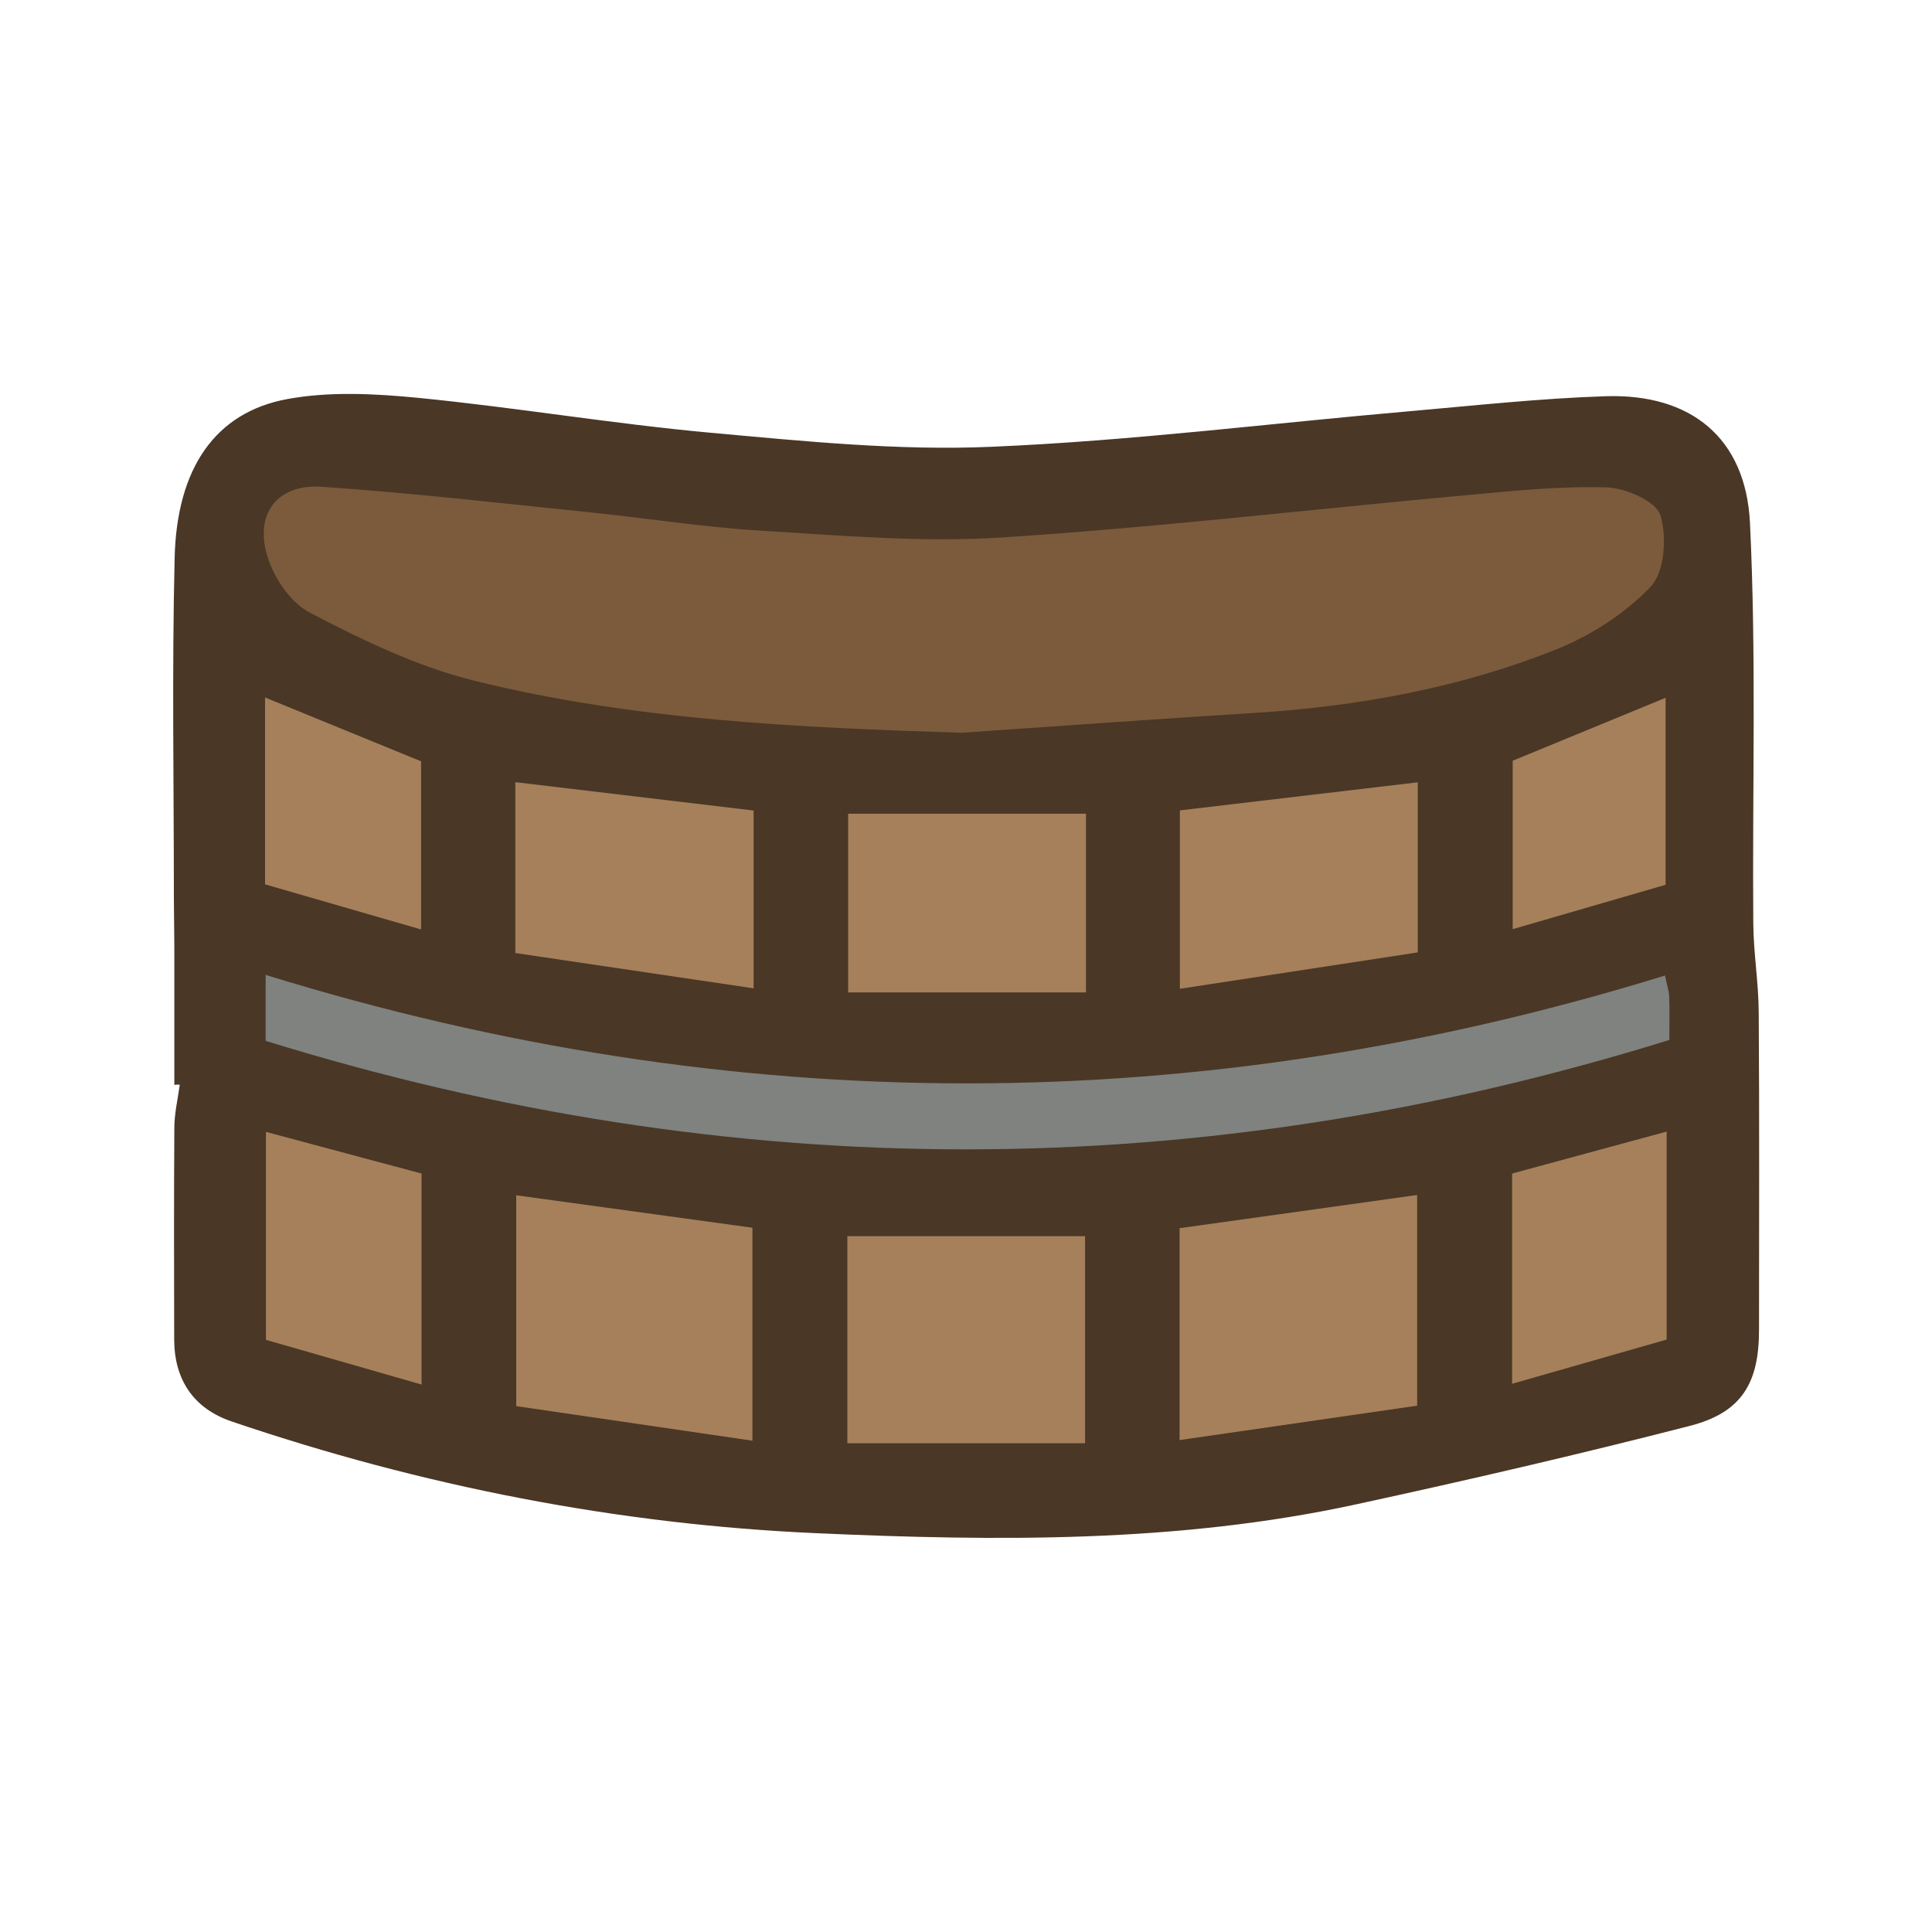 <?xml version="1.0" encoding="UTF-8"?>
<svg id="fill_bathtub" xmlns="http://www.w3.org/2000/svg" viewBox="0 0 128 128">
  <path d="M11.55,71.9c0-3.05,0-6.1,0-9.15,0-1.1-.03-2.19-.03-3.29,0-7.5-.13-15,.05-22.49.14-5.95,2.69-9.65,7.46-10.53,2.81-.52,5.82-.36,8.7-.08,6.46.64,12.88,1.72,19.34,2.31,6.19.56,12.44,1.2,18.63.93,9.23-.39,18.42-1.55,27.63-2.35,4.36-.38,8.71-.86,13.08-1,5.59-.17,9.25,2.74,9.53,8.39.43,8.84.15,17.71.22,26.57.02,1.96.35,3.91.36,5.87.05,7.01.02,14.02.02,21.03,0,3.54-1.16,5.48-4.59,6.36-7.35,1.89-14.74,3.6-22.16,5.21-11.77,2.55-23.75,2.43-35.66,1.9-13.22-.58-26.19-3.13-38.77-7.4-2.54-.86-3.81-2.77-3.82-5.43-.01-4.67-.02-9.33.01-14,0-.97.23-1.93.36-2.89-.11,0-.23,0-.34.01Z" style="fill: #4a3726; stroke-width: 0px;"/>
  <path d="M63.81,48.55c-10.9-.34-21.76-.83-32.35-3.44-3.81-.94-7.47-2.71-10.97-4.54-1.33-.7-2.5-2.52-2.87-4.05-.65-2.69.91-4.46,3.7-4.27,5.86.4,11.69,1.07,17.54,1.67,3.87.39,7.72,1.01,11.59,1.24,5.3.32,10.65.79,15.92.45,10.23-.66,20.42-1.86,30.64-2.79,3.13-.29,6.29-.62,9.42-.53,1.27.04,3.27.91,3.57,1.83.45,1.42.29,3.76-.63,4.74-1.71,1.8-4.02,3.28-6.35,4.2-6.35,2.52-13.03,3.74-19.86,4.17-6.45.4-12.9.87-19.35,1.31Z" style="fill: #7b5b3b; stroke-width: 0px;"/>
  <path d="M17.6,68.96v-4.37c30.99,9.57,61.82,9.58,92.71.04.13.62.26,1.01.28,1.4.03.9.01,1.8.01,2.87-31.12,9.66-62.02,9.65-93,.06Z" style="fill: #7f827e; stroke-width: 0px;"/>
  <path d="M49.85,95.45c-5.35-.78-10.4-1.52-15.65-2.29v-13.97c5.22.72,10.34,1.42,15.65,2.15v14.11Z" style="fill: #a5805b; stroke-width: 0px;"/>
  <path d="M93.89,79.17v13.96c-5.18.75-10.35,1.5-15.74,2.28v-14.04c5.19-.72,10.37-1.45,15.74-2.2Z" style="fill: #a5805b; stroke-width: 0px;"/>
  <path d="M71.89,95.62h-15.75v-13.72h15.75v13.72Z" style="fill: #a5805b; stroke-width: 0px;"/>
  <path d="M71.95,53.91v11.84h-15.76v-11.84h15.76Z" style="fill: #a5805b; stroke-width: 0px;"/>
  <path d="M34.14,51.82c5.45.65,10.58,1.26,15.79,1.88v11.78c-5.36-.79-10.52-1.56-15.79-2.34v-11.32Z" style="fill: #a5805b; stroke-width: 0px;"/>
  <path d="M93.93,51.83v11.27c-5.16.79-10.34,1.58-15.76,2.41v-11.82c5.19-.61,10.33-1.22,15.76-1.86Z" style="fill: #a5805b; stroke-width: 0px;"/>
  <path d="M27.93,77.75v13.98c-3.58-1.03-6.95-2-10.31-2.96v-13.78c3.59.96,6.91,1.85,10.31,2.76Z" style="fill: #a5805b; stroke-width: 0px;"/>
  <path d="M110.42,88.75c-3.34.96-6.66,1.91-10.24,2.93v-13.93c3.23-.88,6.6-1.79,10.24-2.78v13.78Z" style="fill: #a5805b; stroke-width: 0px;"/>
  <path d="M27.9,61.58c-3.7-1.07-7.01-2.03-10.34-2.99v-12.38c3.52,1.44,6.85,2.8,10.34,4.23v11.15Z" style="fill: #a5805b; stroke-width: 0px;"/>
  <path d="M100.22,50.4c3.33-1.37,6.61-2.72,10.13-4.17v12.39c-3.2.93-6.5,1.89-10.13,2.94v-11.16Z" style="fill: #a5805b; stroke-width: 0px;"/>
</svg>